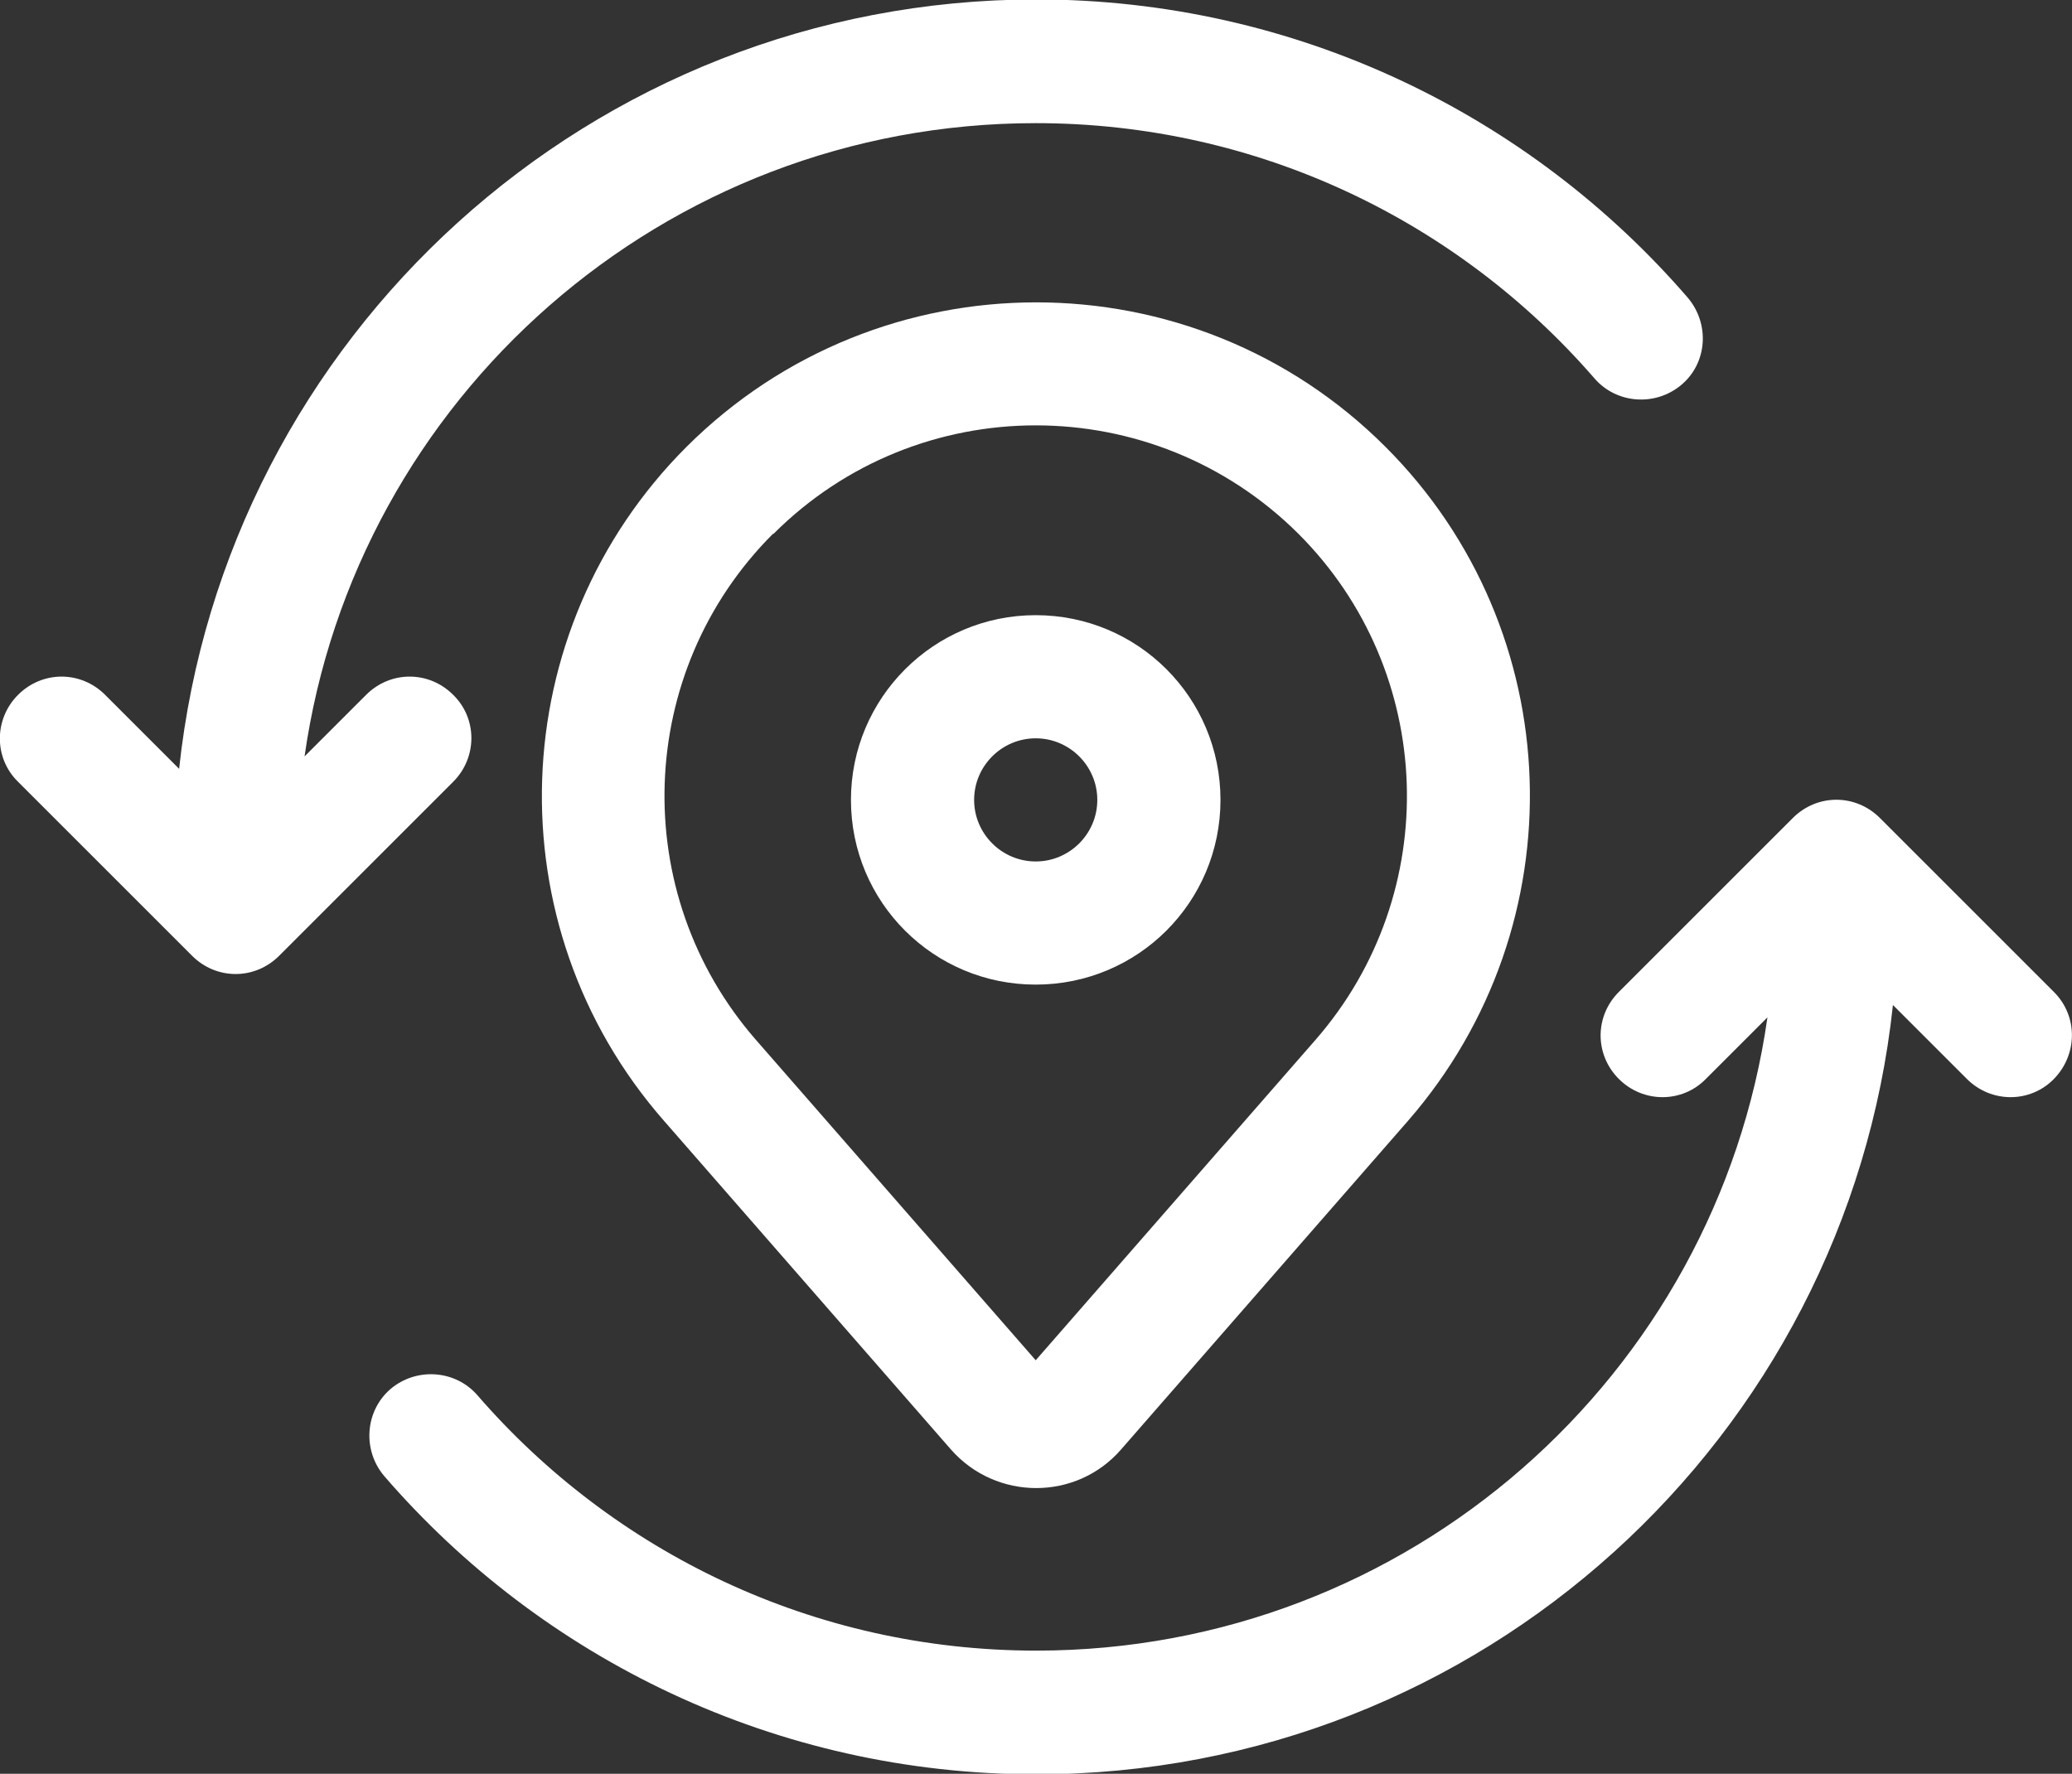 <?xml version="1.0" encoding="UTF-8"?>
<svg id="_圖層_2" data-name="圖層 2" xmlns="http://www.w3.org/2000/svg" width="36.67" height="31.4" viewBox="0 0 36.67 31.4">
  <rect x="0" y="0" width="36.67" height="31.4" fill="#333333" stroke="none"/>
  <defs>
    <style>
      .cls-1 {
        fill: #fff;
      }
    </style>
  </defs>
  <g id="_圖層_2-2" data-name="圖層 2">
    <path id="a1" class="cls-1" d="m5.39,13.39c.9-6.34,6.35-11.21,12.94-11.21,3.95,0,7.49,1.75,9.89,4.52.39.45,1.08.5,1.54.11s.5-1.08.11-1.54c-2.79-3.23-6.93-5.28-11.54-5.28C10.46,0,3.99,5.96,3.17,13.61l-1.31-1.31c-.43-.43-1.11-.43-1.54,0-.43.43-.43,1.12,0,1.54l3.08,3.08c.43.43,1.11.43,1.54,0l3.08-3.08c.43-.43.43-1.12,0-1.54-.43-.43-1.11-.43-1.54,0l-1.09,1.09Zm9.67.77c0-1.8,1.46-3.27,3.27-3.27s3.27,1.46,3.27,3.27-1.46,3.27-3.27,3.27-3.27-1.46-3.27-3.27h0Zm3.27-1.09c-.6,0-1.09.49-1.09,1.09s.49,1.09,1.09,1.09,1.09-.49,1.09-1.09-.49-1.09-1.09-1.09h0Zm6.59,6.77c3.02-3.47,2.85-8.68-.4-11.93-3.41-3.41-8.95-3.41-12.37,0-3.25,3.25-3.43,8.47-.4,11.93l5.08,5.82c.8.91,2.22.91,3.01,0l5.08-5.82Zm-11.23-10.39c2.56-2.56,6.72-2.56,9.29,0,2.44,2.44,2.57,6.36.3,8.96l-4.95,5.67-4.95-5.67c-2.27-2.6-2.14-6.52.3-8.96h0Zm19.81,8.34l1.31,1.31c.43.43,1.12.43,1.54,0s.43-1.11,0-1.54l-3.08-3.08c-.43-.43-1.11-.43-1.54,0l-3.08,3.08c-.43.43-.43,1.11,0,1.54s1.12.43,1.54,0l1.09-1.09c-.9,6.34-6.35,11.21-12.94,11.21-3.95,0-7.49-1.75-9.89-4.52-.39-.45-1.08-.5-1.54-.11-.45.39-.5,1.08-.11,1.54,2.79,3.23,6.93,5.28,11.54,5.28,7.87,0,14.34-5.96,15.16-13.61h0Z"/>
  </g>
</svg>